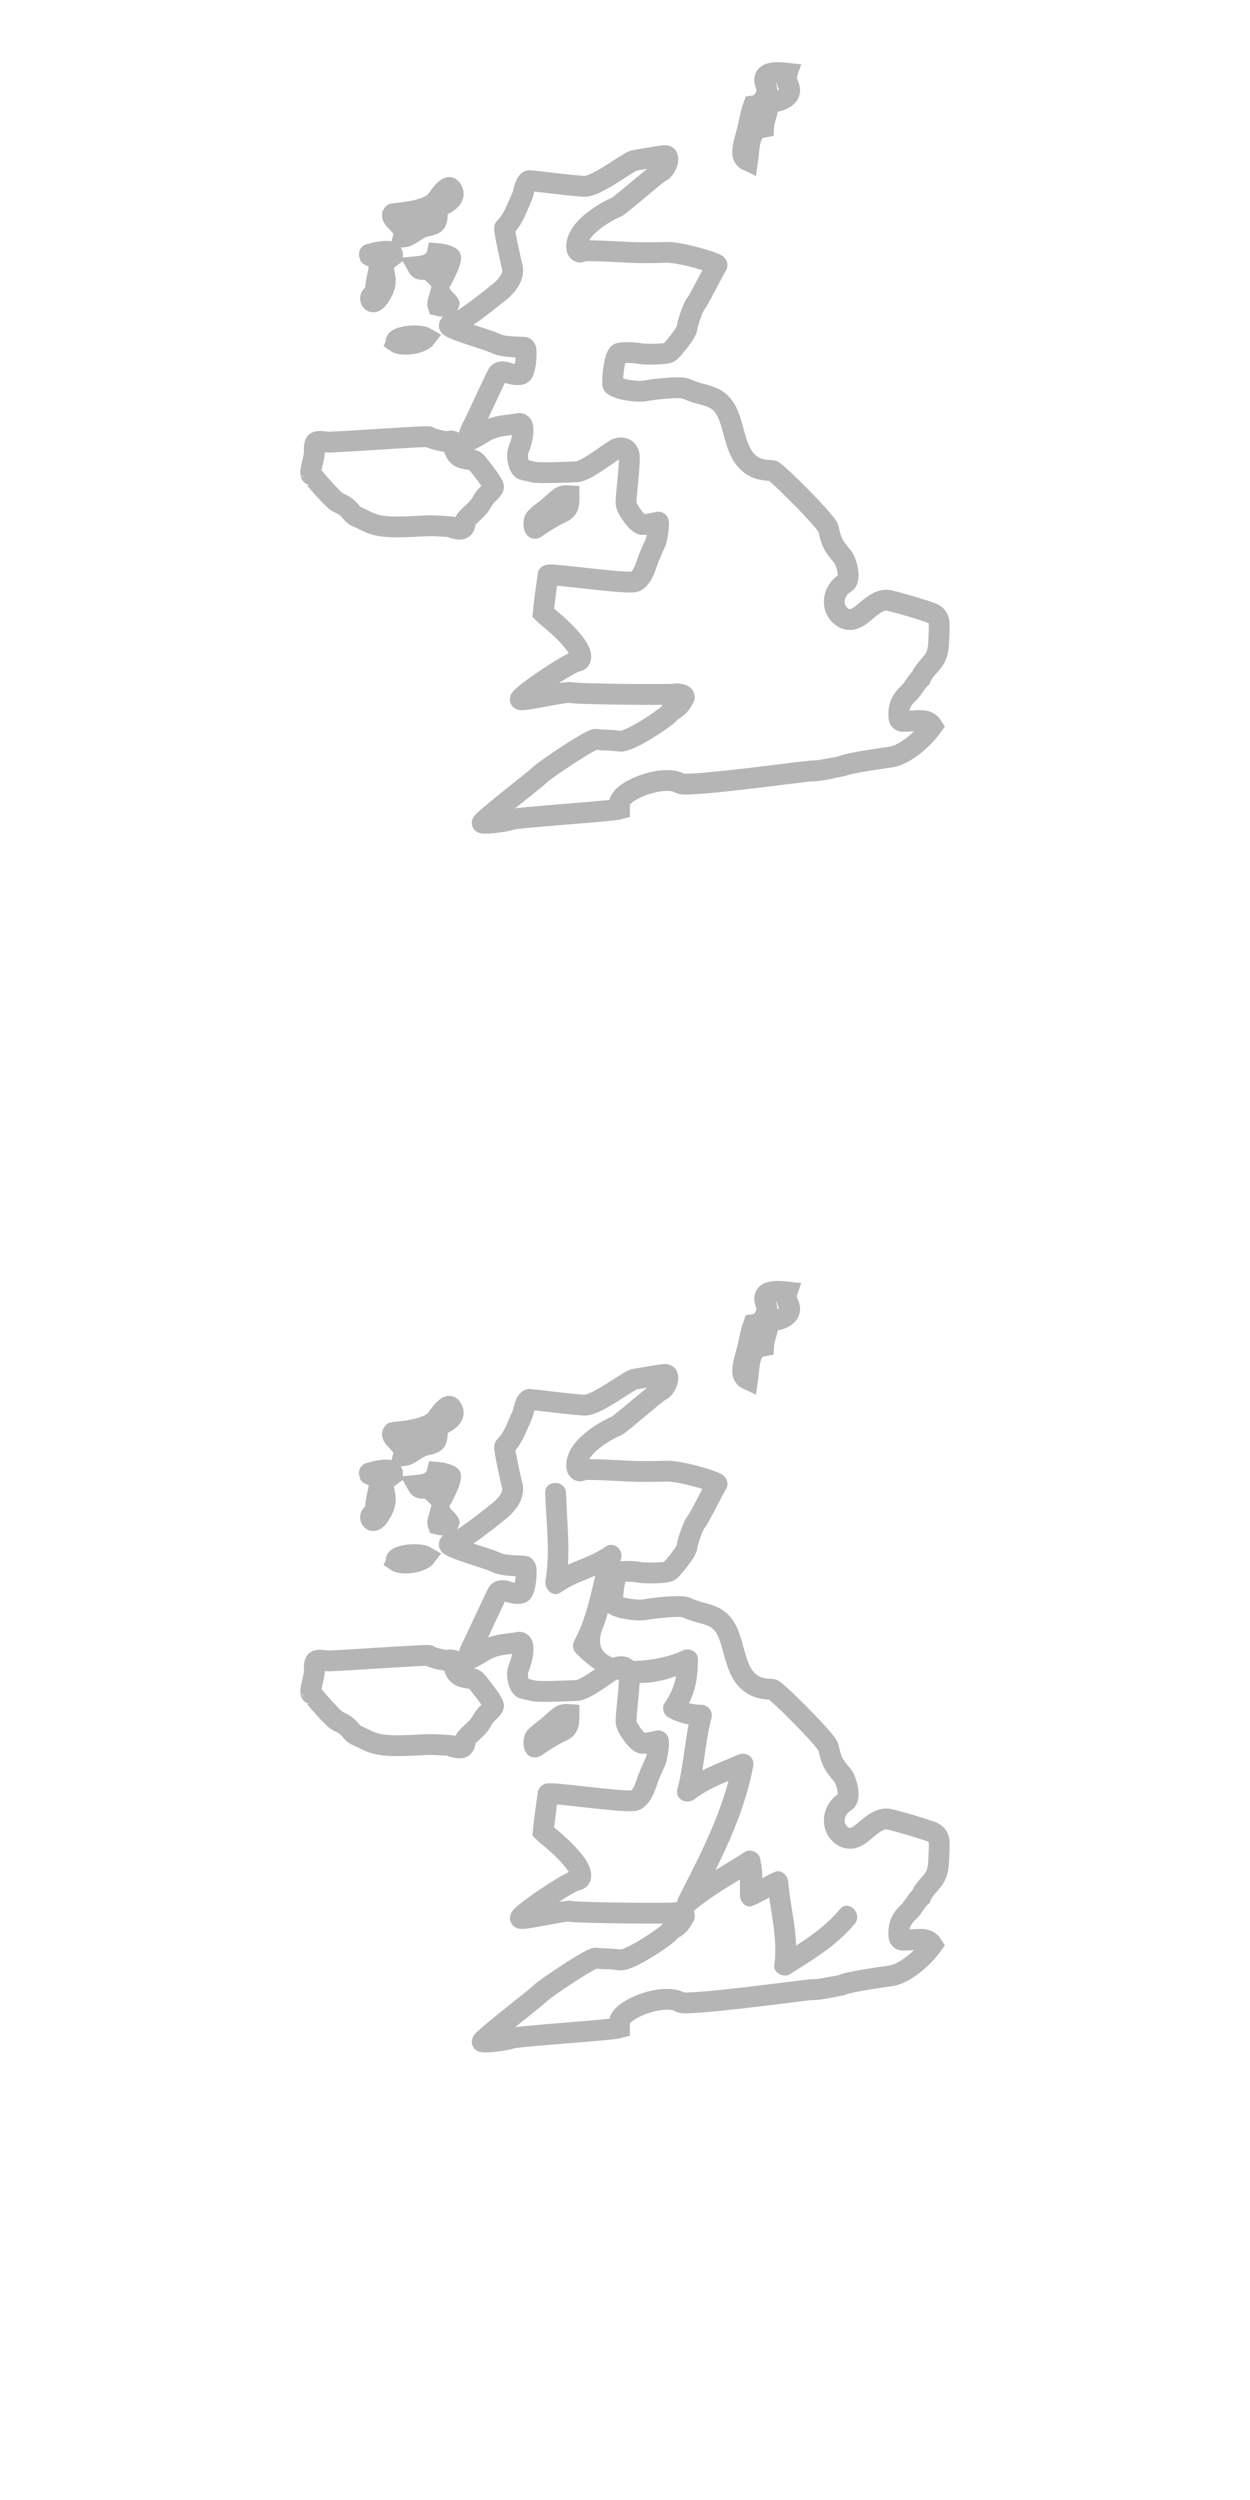 <?xml version="1.0" encoding="utf-8"?>
<!-- Generator: Adobe Illustrator 16.0.4, SVG Export Plug-In . SVG Version: 6.00 Build 0)  -->
<!DOCTYPE svg PUBLIC "-//W3C//DTD SVG 1.1//EN" "http://www.w3.org/Graphics/SVG/1.1/DTD/svg11.dtd">
<svg version="1.1" id="Layer_1" xmlns="http://www.w3.org/2000/svg" xmlns:xlink="http://www.w3.org/1999/xlink" x="0px" y="0px"
	 width="60px" height="120px" viewBox="0 0 60 120" enable-background="new 0 0 60 120" xml:space="preserve">
<path fill="none" stroke="#B5B5B5" stroke-miterlimit="10" d="M23.13,20.806l0.153-0.09c0.385-0.224,0.781-0.273,1.166-0.322
	c0.15-0.019,0.303-0.037,0.455-0.067c0.082-0.017,0.173,0.056,0.188,0.164c0.057,0.396-0.089,0.797-0.218,1.15
	c-0.1,0.278,0.039,0.871,0.255,0.911c0.159,0.029,0.323,0.07,0.48,0.108c0.267,0.065,1.882-0.002,2.077-0.014
	c0.482-0.025,1.744-1.076,1.958-1.125c0.372-0.089,0.497,0.132,0.539,0.254c0.111,0.319-0.182,2.205-0.125,2.433
	c0.078,0.321,0.562,0.97,0.78,0.97c0.243,0,0.504-0.061,0.715-0.108c0,0,0.039-0.01,0.043-0.01c0.051-0.016-0.029,0.794-0.156,1.04
	c-0.08,0.156-0.307,0.692-0.348,0.813c-0.123,0.376-0.265,0.804-0.572,0.994c-0.295,0.177-4.17-0.418-4.22-0.294
	c-0.005,0.016-0.218,1.643-0.23,1.819c0.019,0.021,1.873,1.438,1.806,2.132c-0.011,0.095-0.075,0.169-0.156,0.174
	c-0.359,0.023-2.892,1.752-2.738,1.842c0.143,0.084,2.217-0.413,2.417-0.336c0.192,0.073,5.07,0.128,5.138,0.059
	c0,0,0.474,0.041,0.254,0.263c-0.047,0.095-0.105,0.2-0.189,0.29c-0.129,0.136-0.273,0.217-0.402,0.287
	c-0.026,0.03-0.049,0.058-0.064,0.083c-0.123,0.189-1.91,1.398-2.362,1.35c-0.236-0.025-0.457-0.05-0.672-0.05
	c-0.141,0-0.317-0.018-0.509-0.038c-0.22-0.022-2.347,1.397-2.657,1.682c-0.1,0.091-0.201,0.178-0.307,0.266
	c-0.218,0.186-2.602,2.048-2.478,2.069c0.255,0.046,1.161-0.076,1.375-0.164c0.265-0.105,4.868-0.406,5.21-0.503
	c0-0.083,0-0.172-0.003-0.26c-0.008-0.626,2.141-1.45,2.924-0.969c0.304,0.187,5.889-0.578,6.189-0.595
	c0.147-0.009,0.295-0.016,0.443-0.028c0.102-0.007,1.072-0.187,1.091-0.195c0.351-0.191,2.276-0.427,2.466-0.468
	c0.649-0.144,1.467-0.851,1.907-1.466c-0.121-0.193-0.299-0.271-0.601-0.271c-0.106,0-0.223,0.009-0.338,0.018
	c-0.17,0.012-0.342,0.024-0.513,0.018c-0.079-0.007-0.144-0.082-0.151-0.177c-0.06-0.674,0.252-0.973,0.506-1.212
	c0.066-0.066,0.145-0.181,0.22-0.29c0.103-0.148,0.205-0.3,0.319-0.396c0.101-0.252,0.256-0.424,0.404-0.588
	c0.086-0.098,0.168-0.19,0.238-0.298c0.198-0.309,0.211-0.613,0.229-1.033l0.009-0.254c0.024-0.497,0.024-0.745-0.269-0.907
	c-0.188-0.105-2.033-0.66-2.255-0.66c-0.292,0-0.561,0.147-1.041,0.565c-0.218,0.191-0.456,0.366-0.718,0.366
	c-0.139,0-0.271-0.048-0.396-0.142c-0.189-0.146-0.311-0.347-0.34-0.582c-0.035-0.241,0.027-0.494,0.174-0.711
	c0.1-0.148,0.237-0.246,0.371-0.342c0.238-0.169,0.053-0.987-0.176-1.26c-0.189-0.227-0.367-0.441-0.462-0.653
	c-0.096-0.215-0.149-0.455-0.204-0.688c-0.07-0.31-2.519-2.763-2.688-2.771c-0.311-0.015-0.627-0.029-0.945-0.226
	c-0.566-0.351-0.745-1.016-0.92-1.66c-0.124-0.452-0.238-0.878-0.479-1.199c-0.285-0.377-0.644-0.487-1.119-0.604
	c-0.234-0.058-0.473-0.154-0.703-0.249c-0.271-0.113-1.678,0.056-1.85,0.096c-0.342,0.078-0.764,0.012-1.143-0.062
	c-0.121-0.024-0.492-0.146-0.5-0.234c-0.029-0.232,0.051-1.224,0.258-1.462c0.082-0.098,0.848-0.072,1.055-0.012
	c0.101,0.027,1.252,0.059,1.426-0.08c0.093-0.072,0.822-0.913,0.832-1.181c0.008-0.158,0.271-0.99,0.453-1.193
	c0.119-0.129,0.896-1.696,0.98-1.791c0.078-0.09-1.738-0.636-2.417-0.619c-0.597,0.017-1.19,0.03-1.786,0.001
	c-0.328-0.015-2.177-0.129-2.266-0.051c-0.046,0.042-0.106,0.05-0.158,0.023c-0.053-0.027-0.092-0.084-0.1-0.152
	c-0.127-0.966,1.497-1.831,1.905-1.993c0.157-0.062,2.036-1.698,2.112-1.698c0.142-0.021,0.356-0.375,0.351-0.6
	c-0.004-0.128-0.026-0.175-0.164-0.175c-0.086,0-1.312,0.213-1.428,0.23c-0.288,0.043-1.758,1.215-2.372,1.246
	c-0.275,0.016-2.59-0.276-2.665-0.276c-0.193,0-0.295,0.53-0.314,0.609c-0.039,0.145-0.233,0.565-0.255,0.616
	c-0.157,0.373-0.325,0.734-0.635,1.046c-0.054,0.053,0.338,1.778,0.338,1.778c0.282,0.786-0.803,1.448-0.861,1.51
	c-0.084,0.084-1.443,1.14-1.637,1.173c-0.045,0.006-0.088,0.013-0.135,0.023c-0.195,0.044-0.32,0.111-0.363,0.198
	c-0.07,0.132,1.599,0.625,1.963,0.759c0.12,0.044,0.234,0.092,0.341,0.138c0.404,0.173,1.274,0.128,1.317,0.164
	c0.039,0.036,0.066,0.093,0.066,0.154c0.011,0.441-0.037,0.789-0.142,1.031c-0.024,0.053-0.065,0.091-0.113,0.102
	c-0.193,0.046-0.415-0.01-0.594-0.062c-0.21-0.066-0.379-0.107-0.506,0.028c-0.051,0.059-1.056,2.246-1.163,2.451
	c-0.054,0.105-0.113,0.211-0.159,0.326c-0.137,0.343-0.115,0.437-0.115,0.441C22.605,21.122,22.92,20.932,23.13,20.806z"/>
<path fill="none" stroke="#B5B5B5" stroke-miterlimit="10" d="M18.036,12.324c0,0,0.157,0.075,0.167,0.174
	c0.029,0.255-0.028,0.507-0.083,0.753c-0.052,0.234-0.103,0.456-0.081,0.674c0.011,0.091-0.035,0.177-0.104,0.21
	c-0.097,0.043-0.15,0.113-0.15,0.196c0.002,0.067,0.039,0.13,0.089,0.151c0.088,0.036,0.209-0.047,0.327-0.223
	c0.127-0.192,0.274-0.447,0.293-0.731c0.009-0.112-0.013-0.224-0.035-0.342c-0.032-0.163-0.066-0.345-0.033-0.553
	c0.012-0.074,0.061-0.135,0.121-0.153c0.071-0.023,0.118-0.061,0.179-0.114c0.035-0.029,0.072-0.06,0.114-0.09
	c0.01-0.105-0.028-0.136-0.053-0.156c-0.204-0.174-1.102,0.091-1.094,0.1C17.738,12.29,17.856,12.329,18.036,12.324z"/>
<path fill="none" stroke="#B5B5B5" stroke-miterlimit="10" d="M20.941,9.624c-0.456,0.577-2.074,0.606-2.091,0.644
	c-0.044,0.116,0.014,0.206,0.221,0.418c0.153,0.159,0.312,0.321,0.309,0.562c0,0.043-0.005,0.086-0.016,0.128
	c0.164-0.015,0.341-0.127,0.521-0.246c0.161-0.104,0.329-0.21,0.497-0.252l0.08-0.018c0.51-0.12,0.51-0.12,0.542-0.785
	c0.005-0.084,0.052-0.156,0.116-0.181c0.261-0.091,0.554-0.28,0.621-0.486c0.017-0.053,0.032-0.137-0.032-0.27
	c-0.043-0.085-0.084-0.131-0.127-0.136c-0.169-0.022-0.419,0.322-0.559,0.509L20.941,9.624z"/>
<path fill="none" stroke="#B5B5B5" stroke-miterlimit="10" d="M19.467,16.158c-0.314,0.057-0.425,0.154-0.438,0.183
	c0.004,0.033,0,0.063-0.011,0.091c0.172,0.121,0.684,0.138,1.116-0.027c0.192-0.073,0.277-0.149,0.309-0.192
	C20.312,16.136,19.889,16.083,19.467,16.158z"/>
<path fill="none" stroke="#B5B5B5" stroke-miterlimit="10" d="M21.144,14.078c-0.019,0.068-0.04,0.129-0.057,0.188
	c-0.067,0.204-0.094,0.313-0.064,0.401c0.072,0.018,0.169,0.037,0.264,0.037c0.153,0,0.239-0.042,0.261-0.126
	c-0.011-0.025-0.105-0.125-0.161-0.183C21.297,14.3,21.202,14.199,21.144,14.078z"/>
<path fill="none" stroke="#B5B5B5" stroke-miterlimit="10" d="M35.889,7.713c0.014-0.095,0.023-0.202,0.034-0.311
	c0.032-0.332,0.063-0.675,0.192-0.924c0.148-0.292,0.299-0.325,0.477-0.359c0.02-0.005,0.04-0.01,0.061-0.014
	c0.009-0.189,0.063-0.371,0.117-0.55c0.055-0.181,0.103-0.351,0.104-0.52c0.003-0.064,0.028-0.123,0.069-0.159
	c0.045-0.037,0.099-0.045,0.146-0.025c0.196,0.073,0.679-0.119,0.781-0.361c0.063-0.156,0.032-0.25-0.032-0.417
	c-0.056-0.143-0.133-0.335-0.056-0.558c-0.345-0.039-0.841-0.074-1.013,0.127c-0.029,0.035-0.067,0.093-0.062,0.227
	c0.003,0.072,0.021,0.12,0.042,0.181c0.047,0.128,0.11,0.302-0.019,0.594c-0.106,0.251-0.318,0.411-0.568,0.443
	c-0.089,0.242-0.141,0.481-0.196,0.751c-0.04,0.192-0.083,0.39-0.143,0.599l-0.019,0.075c-0.101,0.35-0.225,0.788-0.107,1.025
	C35.732,7.612,35.798,7.671,35.889,7.713z"/>
<path fill="none" stroke="#B5B5B5" stroke-miterlimit="10" d="M20.04,12.796c0.077,0.139,0.161,0.139,0.247,0.139l0.178-0.006
	c0.187,0,0.686,0.534,0.7,0.597c0.026-0.04,0.365-0.727,0.411-0.894c0.024-0.085,0.07-0.244,0.053-0.278
	c-0.059-0.067-0.403-0.166-0.646-0.184C20.872,12.656,20.39,12.763,20.04,12.796z"/>
<path fill="none" stroke="#B5B5B5" stroke-miterlimit="10" d="M26.936,24.613c0.325-0.152,0.387-0.315,0.379-0.819
	c-0.163-0.012-0.301-0.001-0.433,0.083c-0.049,0.03-0.468,0.396-0.479,0.408c-0.116,0.137-0.696,0.502-0.749,0.674
	c-0.041,0.14-0.033,0.345,0.018,0.398c0.014,0.016,0.122-0.074,0.203-0.128C26.189,25.021,26.529,24.801,26.936,24.613z"/>
<path fill="none" stroke="#B5B5B5" stroke-miterlimit="10" d="M16.221,24.115c0.166,0.078,0.34,0.161,0.492,0.31
	c0.071,0.07,0.119,0.127,0.16,0.179c0.075,0.091,0.111,0.135,0.297,0.216c0.096,0.041,0.189,0.088,0.285,0.135
	c0.115,0.057,0.234,0.117,0.355,0.164c0.521,0.199,1.183,0.179,1.672,0.167c0.174-0.005,0.342-0.015,0.508-0.023
	c0.247-0.013,0.489-0.027,0.732-0.027c0.283,0,0.908,0.051,0.932,0.051h0.003c0.048,0,0.088,0.027,0.118,0.065l0.002,0.001
	c0.178,0.043,0.363,0.092,0.471-0.021c0.064-0.067,0.078-0.171,0.094-0.335c0.014-0.118,0.588-0.541,0.749-0.828
	c0.068-0.121,0.146-0.258,0.248-0.37c0.118-0.128,0.388-0.348,0.347-0.45c-0.088-0.229-0.306-0.506-0.494-0.75
	c-0.067-0.083-0.126-0.161-0.18-0.233c-0.206-0.278-0.264-0.286-0.463-0.311c-0.083-0.01-0.183-0.022-0.312-0.055
	c-0.532-0.13-0.483-0.843-0.486-0.843c0,0-0.185,0.021-0.245,0.029c-0.22,0.031-0.859-0.152-0.919-0.222
	c-0.046-0.052-4.668,0.285-4.878,0.257c-0.2-0.028-0.504-0.07-0.564,0.032c-0.068,0.119-0.064,0.243-0.054,0.434
	c0.018,0.286-0.298,1.084-0.121,1.117C14.97,22.803,15.956,23.989,16.221,24.115z"/>
<path fill="none" stroke="#B5B5B5" stroke-miterlimit="10" d="M23.13,79.307l0.153-0.091c0.385-0.224,0.781-0.272,1.166-0.321
	c0.15-0.02,0.303-0.037,0.455-0.067c0.082-0.017,0.173,0.057,0.188,0.164c0.057,0.396-0.089,0.797-0.218,1.149
	c-0.1,0.277,0.039,0.871,0.255,0.911c0.159,0.029,0.323,0.069,0.48,0.108c0.267,0.064,1.882-0.003,2.077-0.016
	c0.482-0.023,1.744-1.076,1.958-1.123c0.372-0.09,0.497,0.131,0.539,0.254c0.111,0.318-0.182,2.205-0.125,2.434
	c0.078,0.32,0.562,0.971,0.78,0.971c0.243,0,0.504-0.062,0.715-0.109c0,0,0.039-0.01,0.043-0.01
	c0.051-0.016-0.029,0.795-0.156,1.039c-0.08,0.156-0.307,0.693-0.348,0.813c-0.123,0.376-0.265,0.804-0.572,0.994
	c-0.295,0.177-4.17-0.418-4.22-0.294c-0.005,0.016-0.218,1.643-0.23,1.818c0.019,0.021,1.873,1.438,1.806,2.133
	c-0.011,0.095-0.075,0.168-0.156,0.174c-0.359,0.021-2.892,1.752-2.738,1.842c0.143,0.084,2.217-0.412,2.417-0.336
	c0.192,0.072,5.07,0.128,5.138,0.059c0,0,0.474,0.041,0.254,0.264c-0.047,0.095-0.105,0.199-0.189,0.289
	c-0.129,0.137-0.273,0.218-0.402,0.287c-0.026,0.029-0.049,0.059-0.064,0.082c-0.123,0.189-1.91,1.398-2.362,1.352
	c-0.236-0.025-0.457-0.051-0.672-0.051c-0.141,0-0.317-0.018-0.509-0.036c-0.22-0.022-2.347,1.396-2.657,1.682
	c-0.1,0.091-0.201,0.179-0.307,0.267c-0.218,0.186-2.602,2.047-2.478,2.068c0.255,0.047,1.161-0.076,1.375-0.163
	c0.265-0.104,4.868-0.405,5.21-0.504c0-0.082,0-0.172-0.003-0.26c-0.008-0.627,2.141-1.45,2.924-0.97
	c0.304,0.188,5.889-0.577,6.189-0.596c0.147-0.01,0.295-0.016,0.443-0.027c0.102-0.008,1.072-0.188,1.091-0.194
	c0.351-0.19,2.276-0.428,2.466-0.469c0.649-0.144,1.467-0.851,1.907-1.466c-0.121-0.192-0.299-0.271-0.601-0.271
	c-0.106,0-0.223,0.009-0.338,0.019c-0.17,0.012-0.342,0.022-0.513,0.018c-0.079-0.007-0.144-0.082-0.151-0.178
	c-0.06-0.674,0.252-0.973,0.506-1.213c0.066-0.064,0.145-0.181,0.22-0.289c0.103-0.148,0.205-0.301,0.319-0.396
	c0.101-0.252,0.256-0.424,0.404-0.588c0.086-0.098,0.168-0.189,0.238-0.298c0.198-0.31,0.211-0.612,0.229-1.032l0.009-0.254
	c0.024-0.498,0.024-0.745-0.269-0.908c-0.188-0.105-2.033-0.66-2.255-0.66c-0.292,0-0.561,0.148-1.041,0.565
	c-0.218,0.19-0.456,0.366-0.718,0.366c-0.139,0-0.271-0.049-0.396-0.143c-0.189-0.146-0.311-0.347-0.34-0.582
	c-0.035-0.24,0.027-0.494,0.174-0.711c0.1-0.148,0.237-0.246,0.371-0.343c0.238-0.168,0.053-0.985-0.176-1.26
	c-0.189-0.228-0.367-0.441-0.462-0.653c-0.096-0.215-0.149-0.454-0.204-0.688c-0.07-0.311-2.519-2.762-2.688-2.771
	c-0.311-0.014-0.627-0.029-0.945-0.225c-0.566-0.352-0.745-1.016-0.92-1.66c-0.124-0.451-0.238-0.879-0.479-1.199
	c-0.285-0.377-0.644-0.486-1.119-0.604c-0.234-0.058-0.473-0.154-0.703-0.248c-0.271-0.113-1.678,0.056-1.85,0.096
	c-0.342,0.077-0.764,0.012-1.143-0.062c-0.121-0.022-0.492-0.146-0.5-0.232c-0.029-0.232,0.051-1.225,0.258-1.462
	c0.082-0.099,0.848-0.072,1.055-0.013c0.101,0.027,1.252,0.06,1.426-0.08c0.093-0.071,0.822-0.914,0.832-1.182
	c0.008-0.158,0.271-0.99,0.453-1.193c0.119-0.129,0.896-1.694,0.98-1.789c0.078-0.09-1.738-0.637-2.417-0.619
	c-0.597,0.017-1.19,0.029-1.786,0.001c-0.328-0.015-2.177-0.13-2.266-0.052c-0.046,0.041-0.106,0.052-0.158,0.023
	c-0.053-0.027-0.092-0.084-0.1-0.152c-0.127-0.965,1.497-1.83,1.905-1.992c0.157-0.062,2.036-1.698,2.112-1.698
	c0.142-0.021,0.356-0.375,0.351-0.601c-0.004-0.127-0.026-0.174-0.164-0.174c-0.086,0-1.312,0.213-1.428,0.229
	c-0.288,0.043-1.758,1.215-2.372,1.246c-0.275,0.016-2.59-0.276-2.665-0.276c-0.193,0-0.295,0.53-0.314,0.608
	c-0.039,0.145-0.233,0.564-0.255,0.617c-0.157,0.373-0.325,0.733-0.635,1.045c-0.054,0.054,0.338,1.778,0.338,1.778
	c0.282,0.785-0.803,1.447-0.861,1.511c-0.084,0.084-1.443,1.14-1.637,1.172c-0.045,0.007-0.088,0.014-0.135,0.022
	c-0.195,0.045-0.32,0.111-0.363,0.199c-0.07,0.132,1.599,0.624,1.963,0.759c0.12,0.044,0.234,0.094,0.341,0.139
	c0.404,0.172,1.274,0.129,1.317,0.164c0.039,0.034,0.066,0.092,0.066,0.153c0.011,0.44-0.037,0.789-0.142,1.03
	c-0.024,0.054-0.065,0.091-0.113,0.104c-0.193,0.045-0.415-0.011-0.594-0.063c-0.21-0.065-0.379-0.106-0.506,0.028
	c-0.051,0.059-1.056,2.246-1.163,2.451c-0.054,0.104-0.113,0.211-0.159,0.325c-0.137,0.343-0.115,0.437-0.115,0.44
	C22.605,79.621,22.92,79.432,23.13,79.307z"/>
<path fill="none" stroke="#B5B5B5" stroke-miterlimit="10" d="M18.036,70.824c0,0,0.157,0.074,0.167,0.174
	c0.029,0.255-0.028,0.507-0.083,0.752c-0.052,0.234-0.103,0.457-0.081,0.674c0.011,0.092-0.035,0.178-0.104,0.211
	c-0.097,0.043-0.15,0.113-0.15,0.195c0.002,0.068,0.039,0.131,0.089,0.152c0.088,0.035,0.209-0.047,0.327-0.225
	c0.127-0.191,0.274-0.445,0.293-0.73c0.009-0.112-0.013-0.226-0.035-0.342c-0.032-0.164-0.066-0.347-0.033-0.554
	c0.012-0.073,0.061-0.135,0.121-0.153c0.071-0.023,0.118-0.062,0.179-0.113c0.035-0.029,0.072-0.061,0.114-0.09
	c0.01-0.105-0.028-0.137-0.053-0.156c-0.204-0.174-1.102,0.092-1.094,0.102C17.738,70.79,17.856,70.829,18.036,70.824z"/>
<path fill="none" stroke="#B5B5B5" stroke-miterlimit="10" d="M20.941,68.123c-0.456,0.578-2.074,0.605-2.091,0.645
	c-0.044,0.115,0.014,0.205,0.221,0.418c0.153,0.158,0.312,0.321,0.309,0.562c0,0.043-0.005,0.086-0.016,0.129
	c0.164-0.016,0.341-0.127,0.521-0.246c0.161-0.104,0.329-0.21,0.497-0.252l0.08-0.018c0.51-0.121,0.51-0.121,0.542-0.785
	c0.005-0.084,0.052-0.156,0.116-0.182c0.261-0.09,0.554-0.279,0.621-0.485c0.017-0.054,0.032-0.138-0.032-0.271
	c-0.043-0.084-0.084-0.132-0.127-0.136c-0.169-0.022-0.419,0.322-0.559,0.509L20.941,68.123z"/>
<path fill="none" stroke="#B5B5B5" stroke-miterlimit="10" d="M19.467,74.658c-0.314,0.057-0.425,0.154-0.438,0.183
	c0.004,0.033,0,0.063-0.011,0.091c0.172,0.121,0.684,0.139,1.116-0.027c0.192-0.072,0.277-0.148,0.309-0.191
	C20.312,74.637,19.889,74.584,19.467,74.658z"/>
<path fill="none" stroke="#B5B5B5" stroke-miterlimit="10" d="M21.144,72.578c-0.019,0.068-0.04,0.129-0.057,0.188
	c-0.067,0.203-0.094,0.313-0.064,0.4c0.072,0.018,0.169,0.037,0.264,0.037c0.153,0,0.239-0.042,0.261-0.126
	c-0.011-0.024-0.105-0.125-0.161-0.183C21.297,72.801,21.202,72.699,21.144,72.578z"/>
<path fill="none" stroke="#B5B5B5" stroke-miterlimit="10" d="M35.889,66.213c0.014-0.096,0.023-0.201,0.034-0.311
	c0.032-0.332,0.063-0.676,0.192-0.924c0.148-0.293,0.299-0.326,0.477-0.359c0.02-0.006,0.04-0.012,0.061-0.016
	c0.009-0.188,0.063-0.371,0.117-0.549c0.055-0.182,0.103-0.352,0.104-0.521c0.003-0.063,0.028-0.123,0.069-0.16
	c0.045-0.037,0.099-0.045,0.146-0.024c0.196,0.073,0.679-0.117,0.781-0.359c0.063-0.156,0.032-0.25-0.032-0.418
	c-0.056-0.143-0.133-0.336-0.056-0.557c-0.345-0.039-0.841-0.074-1.013,0.127c-0.029,0.034-0.067,0.092-0.062,0.227
	c0.003,0.072,0.021,0.119,0.042,0.182c0.047,0.127,0.11,0.301-0.019,0.594c-0.106,0.252-0.318,0.412-0.568,0.443
	c-0.089,0.241-0.141,0.48-0.196,0.75c-0.04,0.193-0.083,0.391-0.143,0.6l-0.019,0.074c-0.101,0.35-0.225,0.789-0.107,1.025
	C35.732,66.111,35.798,66.171,35.889,66.213z"/>
<path fill="none" stroke="#B5B5B5" stroke-miterlimit="10" d="M20.04,71.296c0.077,0.14,0.161,0.14,0.247,0.14l0.178-0.006
	c0.187,0,0.686,0.533,0.7,0.596c0.026-0.039,0.365-0.727,0.411-0.893c0.024-0.086,0.07-0.244,0.053-0.279
	c-0.059-0.065-0.403-0.166-0.646-0.184C20.872,71.156,20.39,71.264,20.04,71.296z"/>
<path fill="none" stroke="#B5B5B5" stroke-miterlimit="10" d="M26.936,83.113c0.325-0.152,0.387-0.315,0.379-0.819
	c-0.163-0.013-0.301-0.001-0.433,0.083c-0.049,0.03-0.468,0.396-0.479,0.408c-0.116,0.137-0.696,0.502-0.749,0.674
	c-0.041,0.141-0.033,0.346,0.018,0.398c0.014,0.017,0.122-0.074,0.203-0.127C26.189,83.521,26.529,83.301,26.936,83.113z"/>
<path fill="none" stroke="#B5B5B5" stroke-miterlimit="10" d="M16.221,82.615c0.166,0.078,0.34,0.16,0.492,0.31
	c0.071,0.07,0.119,0.128,0.16,0.179c0.075,0.092,0.111,0.135,0.297,0.217c0.096,0.041,0.189,0.088,0.285,0.135
	c0.115,0.059,0.234,0.117,0.355,0.163c0.521,0.198,1.183,0.18,1.672,0.167c0.174-0.006,0.342-0.016,0.508-0.021
	c0.247-0.015,0.489-0.027,0.732-0.027c0.283,0,0.908,0.051,0.932,0.051h0.003c0.048,0,0.088,0.027,0.118,0.064l0.002,0.002
	c0.178,0.043,0.363,0.092,0.471-0.021c0.064-0.066,0.078-0.172,0.094-0.335c0.014-0.118,0.588-0.54,0.749-0.828
	c0.068-0.12,0.146-0.259,0.248-0.37c0.118-0.128,0.388-0.348,0.347-0.449c-0.088-0.229-0.306-0.506-0.494-0.75
	c-0.067-0.082-0.126-0.16-0.18-0.232c-0.206-0.278-0.264-0.286-0.463-0.311c-0.083-0.012-0.183-0.022-0.312-0.057
	c-0.532-0.129-0.483-0.843-0.486-0.842c0,0-0.185,0.02-0.245,0.029c-0.22,0.03-0.859-0.152-0.919-0.224
	c-0.046-0.053-4.668,0.285-4.878,0.257c-0.2-0.027-0.504-0.07-0.564,0.032c-0.068,0.119-0.064,0.242-0.054,0.435
	c0.018,0.285-0.298,1.084-0.121,1.117C14.97,81.303,15.956,82.488,16.221,82.615z"/>
<g>
	<g>
		<path fill="#B5B5B5" d="M26.167,71.667c0.047,1.41,0.253,2.794,0.018,4.2c-0.064,0.385,0.336,0.846,0.734,0.564
			c0.839-0.592,1.833-0.746,2.666-1.334c-0.244-0.188-0.489-0.375-0.734-0.563c-0.408,1.407-0.573,2.909-1.282,4.214
			c-0.109,0.2-0.082,0.439,0.078,0.605c1.644,1.701,3.546,1.799,5.605,0.744c-0.25-0.144-0.501-0.287-0.752-0.432
			c0.049,0.742-0.15,1.436-0.6,2.081c-0.152,0.22-0.045,0.56,0.181,0.685c0.513,0.282,1,0.383,1.586,0.4
			c-0.161-0.211-0.321-0.422-0.481-0.633c-0.312,1.208-0.354,2.459-0.668,3.667c-0.136,0.526,0.461,0.776,0.836,0.485
			c0.766-0.591,1.693-0.879,2.565-1.254c-0.244-0.188-0.489-0.377-0.733-0.564c-0.443,2.355-1.543,4.428-2.617,6.547
			c-0.264,0.52,0.353,0.973,0.785,0.605c0.891-0.754,1.92-1.302,2.898-1.922c-0.244-0.101-0.488-0.199-0.734-0.3
			c0,0.468,0,0.935,0,1.401c-0.056,0.326,0.226,0.775,0.615,0.615c0.46-0.189,0.881-0.48,1.333-0.668
			c-0.211-0.16-0.422-0.32-0.633-0.481c0.117,1.353,0.515,2.631,0.334,4c-0.05,0.381,0.46,0.618,0.752,0.433
			c1.144-0.729,2.226-1.365,3.103-2.412c0.41-0.49-0.293-1.201-0.707-0.707c-0.812,0.969-1.848,1.586-2.898,2.256
			c0.25,0.144,0.501,0.287,0.752,0.432c0.184-1.395-0.214-2.615-0.334-4c-0.025-0.287-0.309-0.616-0.633-0.482
			c-0.46,0.189-0.881,0.48-1.333,0.668c0.205,0.205,0.409,0.409,0.614,0.614c0.123-0.717,0.162-1.215,0-1.933
			c-0.069-0.311-0.469-0.467-0.733-0.299c-1.058,0.668-2.146,1.268-3.103,2.078c0.263,0.201,0.523,0.403,0.785,0.604
			c1.115-2.2,2.258-4.339,2.719-6.785c0.086-0.458-0.325-0.741-0.734-0.563c-1.003,0.433-1.904,0.742-2.77,1.41
			c0.278,0.162,0.558,0.324,0.836,0.486c0.312-1.208,0.354-2.459,0.668-3.667c0.082-0.321-0.155-0.622-0.482-0.633
			c-0.374,0.001-0.734-0.087-1.082-0.265c0.061,0.228,0.12,0.455,0.18,0.684c0.586-0.839,0.717-1.562,0.735-2.585
			c0.008-0.397-0.426-0.599-0.752-0.433c-1.106,0.566-4.666,1.074-3.823-1.061c0.426-1.076,0.568-2.266,0.891-3.375
			c0.115-0.398-0.367-0.822-0.734-0.564c-0.839,0.592-1.833,0.746-2.666,1.334c0.244,0.188,0.489,0.375,0.734,0.563
			c0.25-1.499,0.068-2.956,0.018-4.466C27.146,71.023,26.146,71.021,26.167,71.667L26.167,71.667z"/>
	</g>
</g>
</svg>
